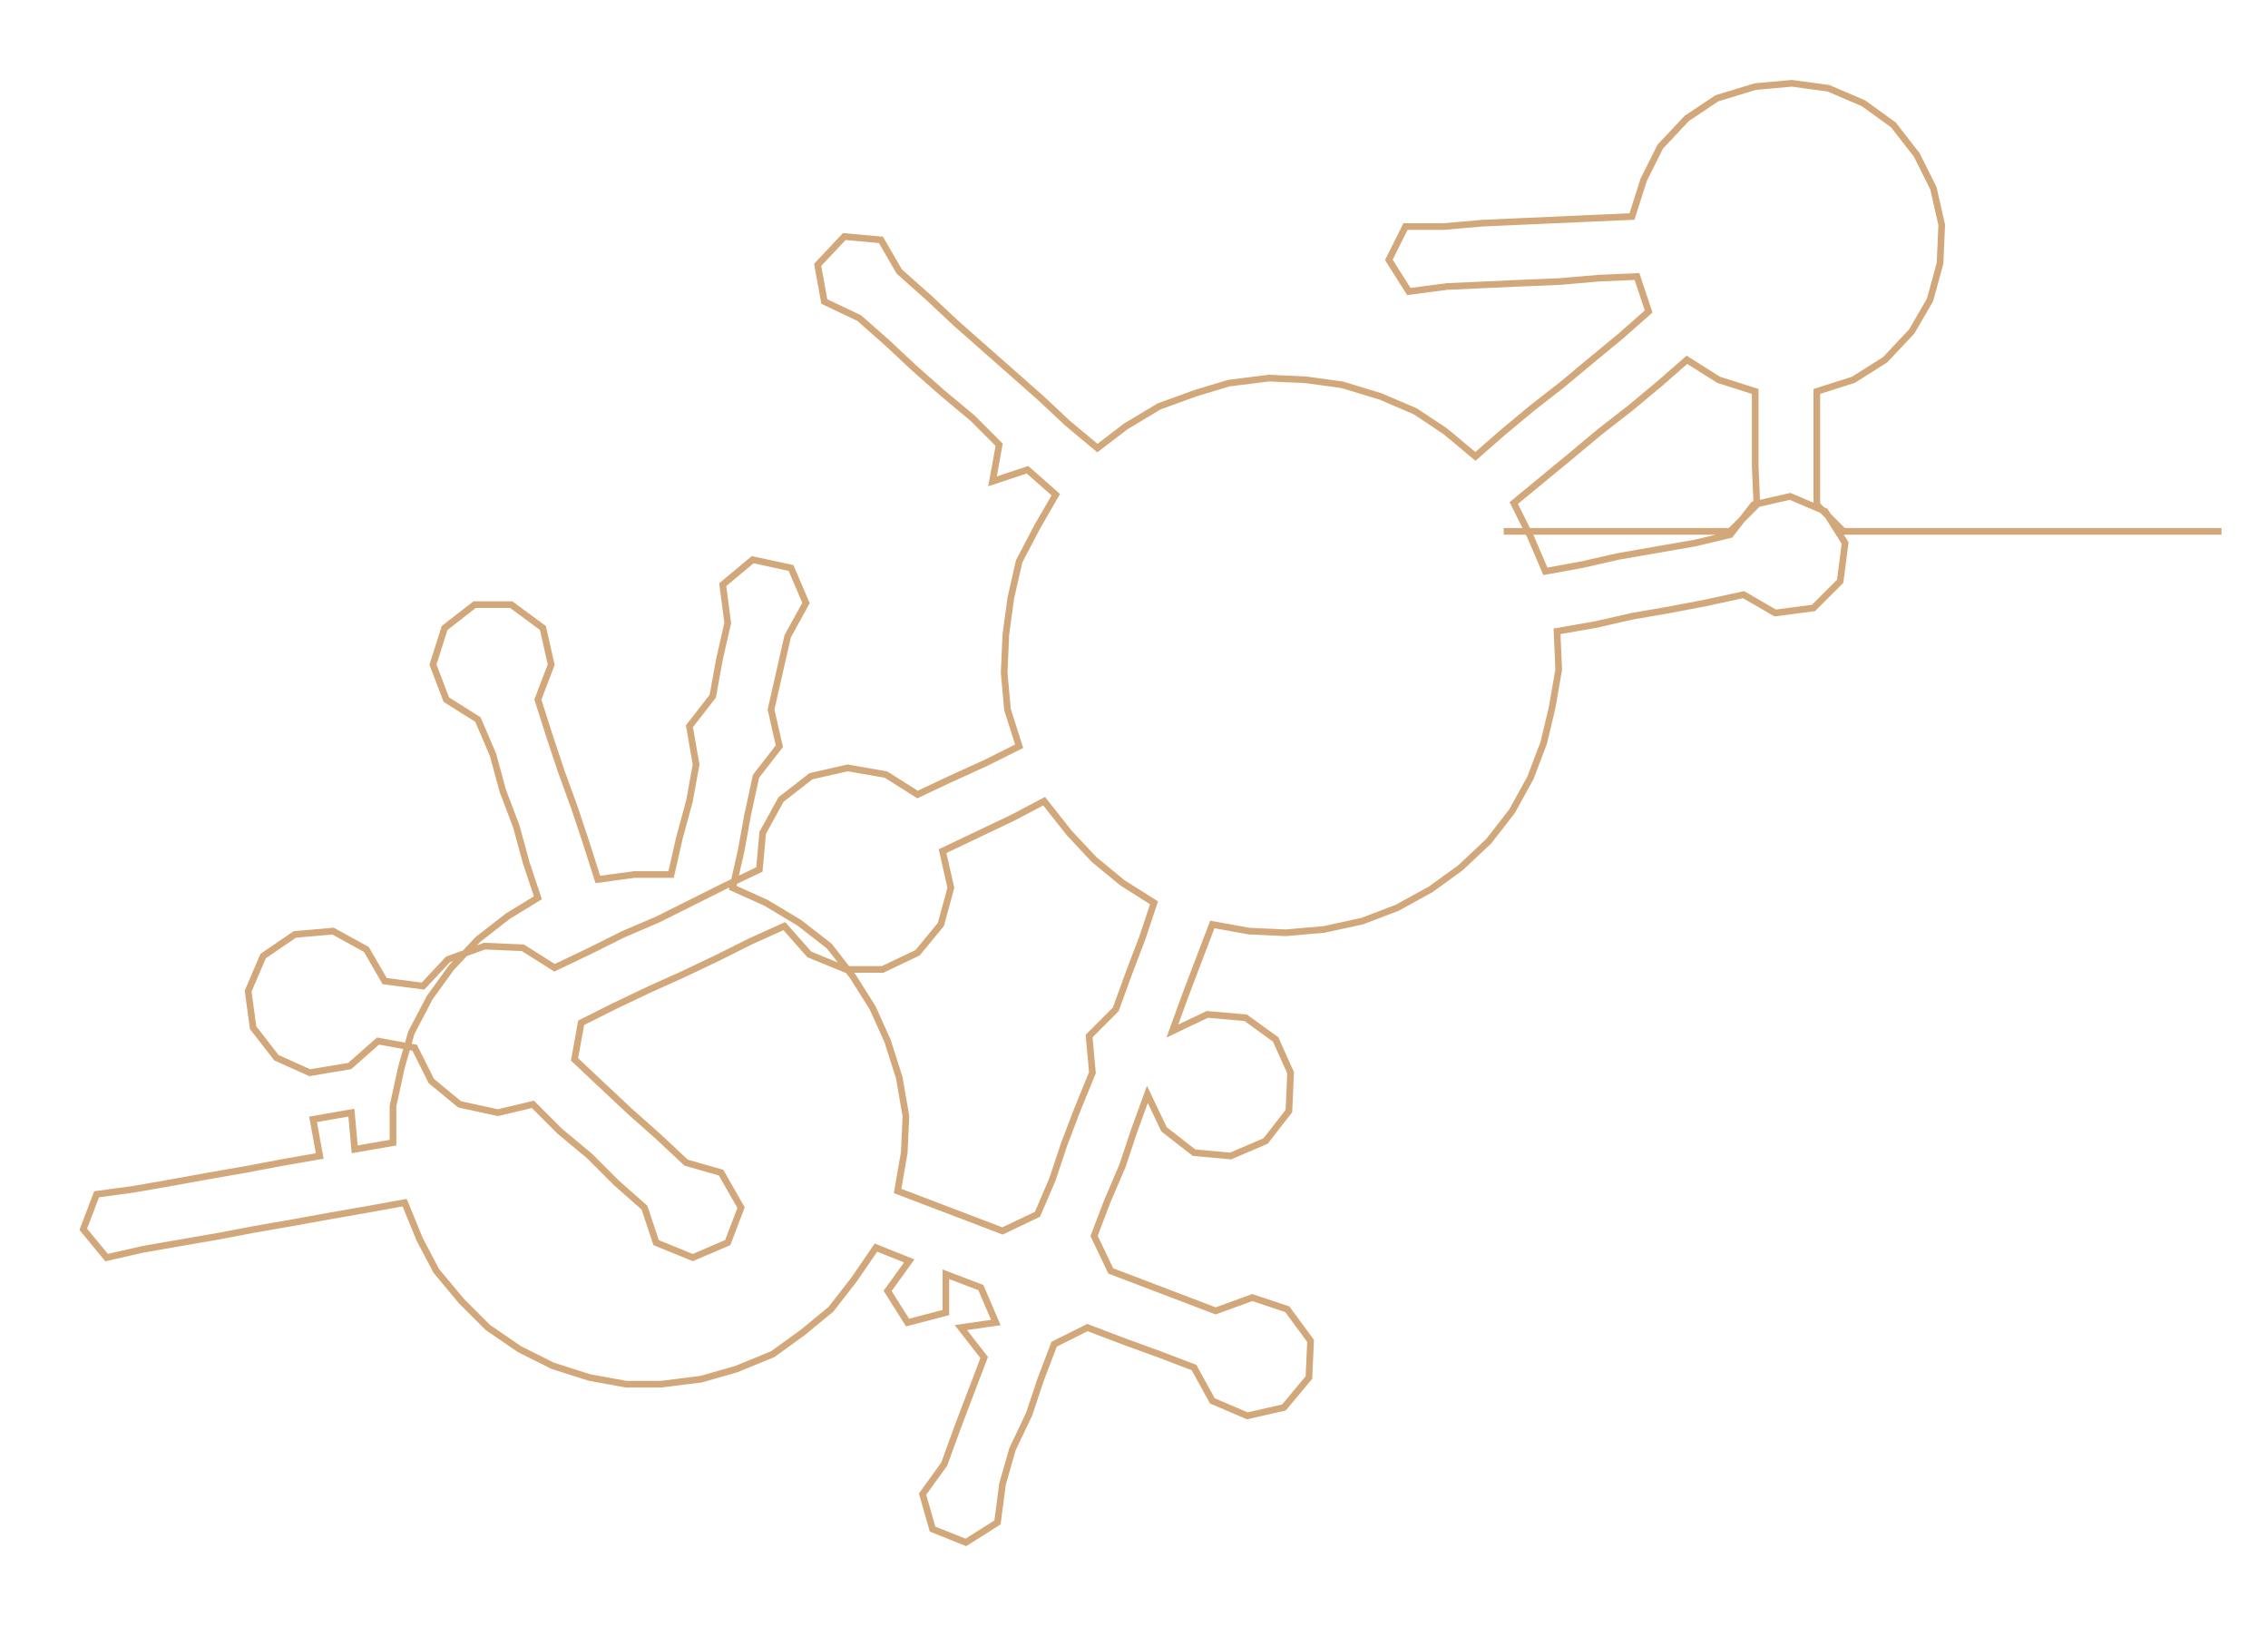 <ns0:svg xmlns:ns0="http://www.w3.org/2000/svg" width="300px" height="215.181px" viewBox="0 0 1361.93 976.87"><ns0:path style="stroke:#d2a779;stroke-width:4px;fill:none;" d="M903 319 L903 319 L925 319 L948 319 L971 319 L993 319 L1016 319 L1039 319 L1055 303 L1054 280 L1054 258 L1054 235 L1032 228 L1013 216 L997 230 L979 245 L961 259 L943 274 L926 288 L909 302 L919 322 L928 343 L950 339 L972 334 L995 330 L1018 326 L1039 321 L1053 303 L1075 298 L1096 307 L1108 326 L1105 349 L1089 365 L1066 368 L1047 357 L1024 362 L1003 366 L980 370 L958 375 L935 379 L936 402 L932 425 L927 446 L919 467 L908 487 L894 505 L877 521 L859 534 L839 545 L818 553 L795 558 L772 560 L750 559 L728 555 L720 576 L712 597 L704 619 L725 609 L748 611 L766 624 L775 644 L774 667 L760 685 L739 694 L717 692 L699 678 L689 657 L681 679 L674 700 L665 721 L657 742 L667 763 L688 771 L709 779 L730 787 L752 779 L773 786 L787 805 L786 827 L771 845 L749 850 L728 841 L717 821 L696 813 L674 805 L653 797 L633 807 L625 828 L618 849 L608 870 L602 891 L599 914 L580 926 L560 918 L554 897 L567 879 L575 857 L583 836 L591 815 L577 797 L598 794 L589 773 L568 765 L568 788 L545 794 L533 775 L546 757 L526 749 L513 768 L499 786 L482 800 L464 813 L442 822 L421 828 L397 831 L376 831 L354 827 L332 820 L312 810 L293 797 L277 781 L262 763 L252 744 L243 722 L221 726 L198 730 L176 734 L153 738 L132 742 L109 746 L86 750 L64 755 L50 738 L58 717 L80 714 L103 710 L125 706 L148 702 L169 698 L192 694 L188 672 L211 668 L213 690 L236 686 L236 664 L241 641 L247 620 L258 599 L271 581 L287 564 L305 550 L323 539 L316 518 L310 496 L302 475 L296 453 L287 432 L268 420 L260 399 L267 377 L285 363 L307 363 L326 377 L331 399 L323 420 L330 442 L337 463 L345 485 L352 506 L359 528 L381 525 L403 525 L408 503 L414 481 L418 459 L414 436 L428 418 L432 396 L437 374 L434 351 L452 336 L475 341 L484 362 L473 382 L468 404 L463 426 L468 448 L454 466 L449 489 L445 511 L440 533 L460 542 L480 554 L498 568 L512 586 L524 605 L533 625 L540 647 L544 670 L543 692 L539 715 L560 723 L581 731 L602 739 L623 729 L632 708 L639 687 L647 666 L656 644 L654 622 L670 606 L678 584 L686 563 L693 542 L674 530 L657 516 L642 500 L627 481 L608 491 L587 501 L566 511 L571 533 L565 555 L551 572 L530 582 L508 582 L486 573 L471 556 L451 565 L431 575 L410 585 L390 594 L369 604 L349 614 L345 636 L362 652 L378 667 L396 683 L412 698 L433 704 L445 725 L437 746 L416 755 L394 746 L387 725 L370 710 L354 694 L336 679 L320 663 L299 668 L276 663 L259 649 L249 629 L227 625 L210 640 L186 644 L166 635 L152 617 L149 595 L158 574 L177 561 L200 559 L220 570 L231 589 L254 592 L269 576 L291 568 L314 569 L333 581 L354 571 L374 561 L395 552 L415 542 L435 532 L456 522 L458 500 L469 480 L487 466 L509 461 L532 465 L551 477 L570 468 L592 458 L612 448 L605 426 L603 404 L604 381 L607 359 L612 337 L623 316 L634 297 L617 282 L596 289 L600 267 L584 251 L566 236 L549 221 L533 206 L516 191 L495 181 L491 159 L507 142 L529 144 L540 163 L558 179 L574 194 L591 209 L608 224 L625 239 L641 254 L659 269 L676 256 L696 244 L718 236 L738 230 L762 227 L784 228 L806 231 L829 238 L850 247 L868 259 L886 274 L902 260 L920 245 L938 231 L956 216 L973 202 L990 187 L983 166 L960 167 L937 169 L913 170 L891 171 L869 172 L846 175 L834 156 L844 136 L867 136 L890 134 L912 133 L935 132 L957 131 L980 130 L987 108 L997 88 L1013 71 L1031 59 L1054 52 L1076 50 L1098 53 L1119 62 L1137 75 L1151 93 L1161 113 L1166 135 L1165 158 L1159 180 L1148 199 L1132 216 L1113 228 L1091 235 L1091 258 L1091 280 L1091 303 L1107 319 L1130 319 L1153 319 L1175 319 L1198 319 L1221 319 L1243 319 L1266 319 L1289 319 L1311 319 L1334 319" /></ns0:svg>
